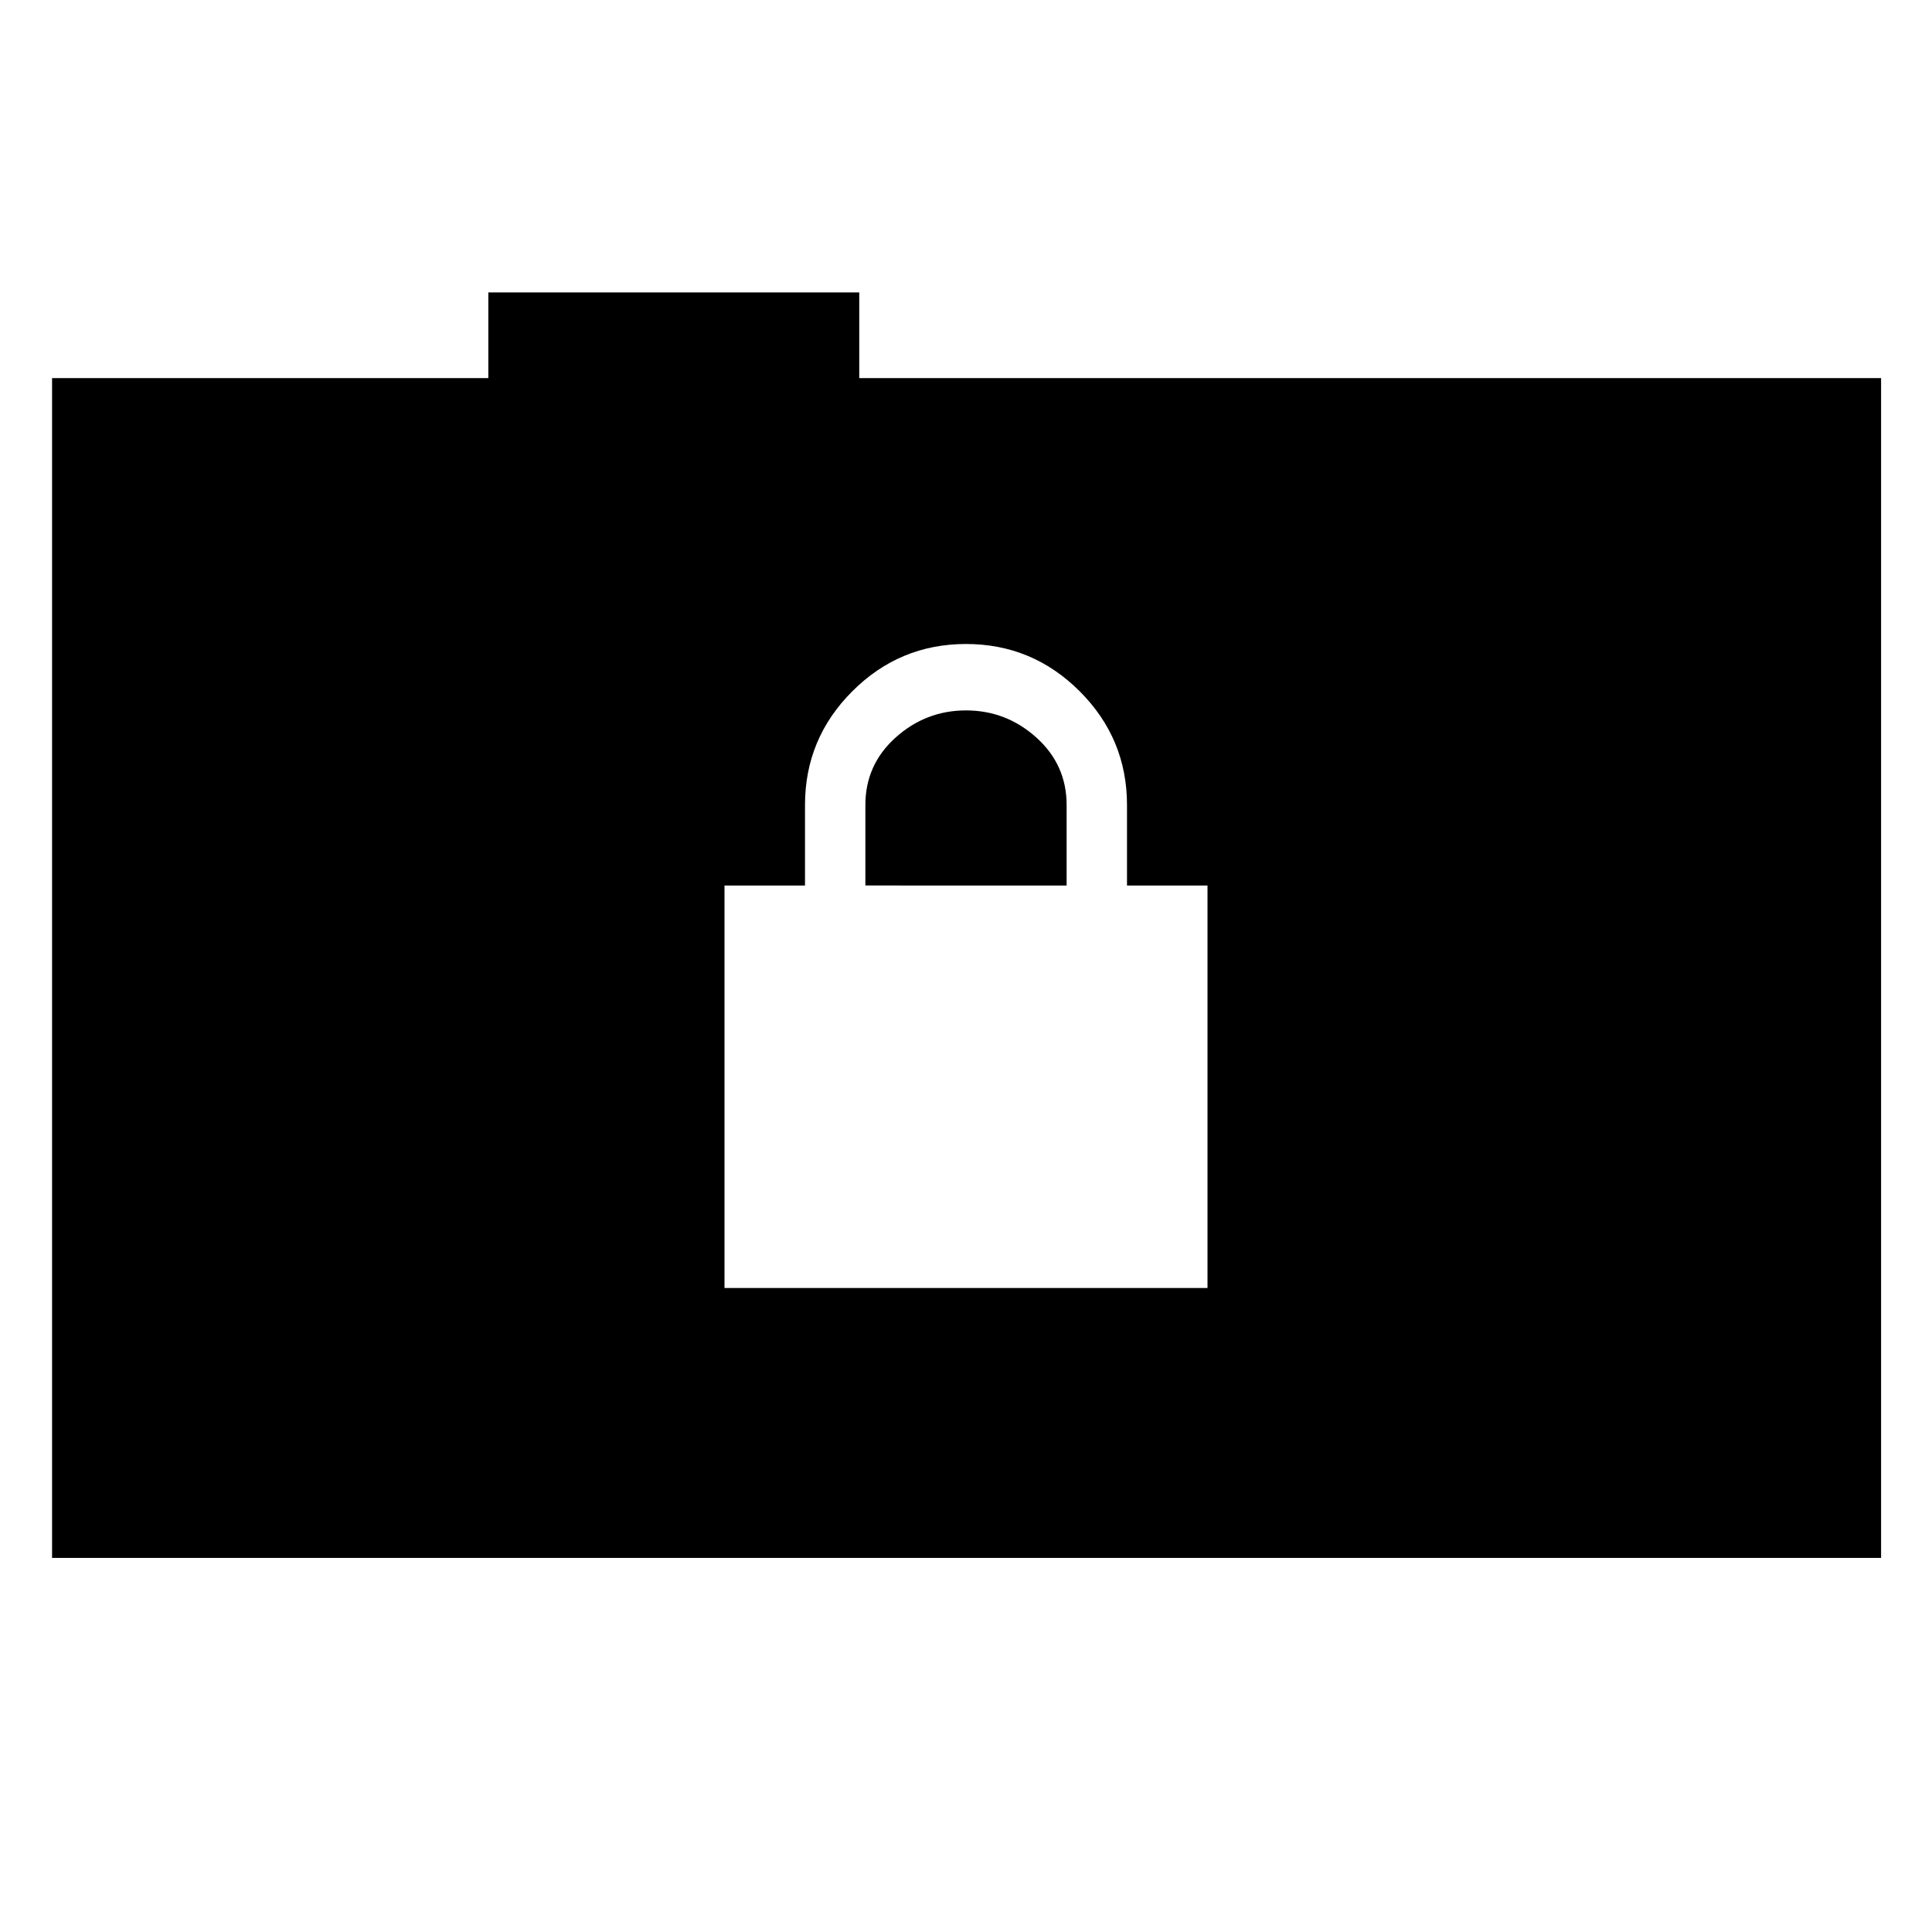 <svg xmlns="http://www.w3.org/2000/svg" height="48" viewBox="0 -960 960 960" width="48"><path d="M360-320h240v-200h-40v-40q0-33-23.5-56.5T480-640q-33 0-56.5 23.5T400-560v40h-40v200Zm70-200v-40q0-20 15-33.5t35-13.5q20 0 35 13.51 15 13.52 15 33.49v40H430ZM25.87-185.87v-586.26h216.78v-42.57h184.31v42.57H934.7v586.26H25.87Z"/></svg>